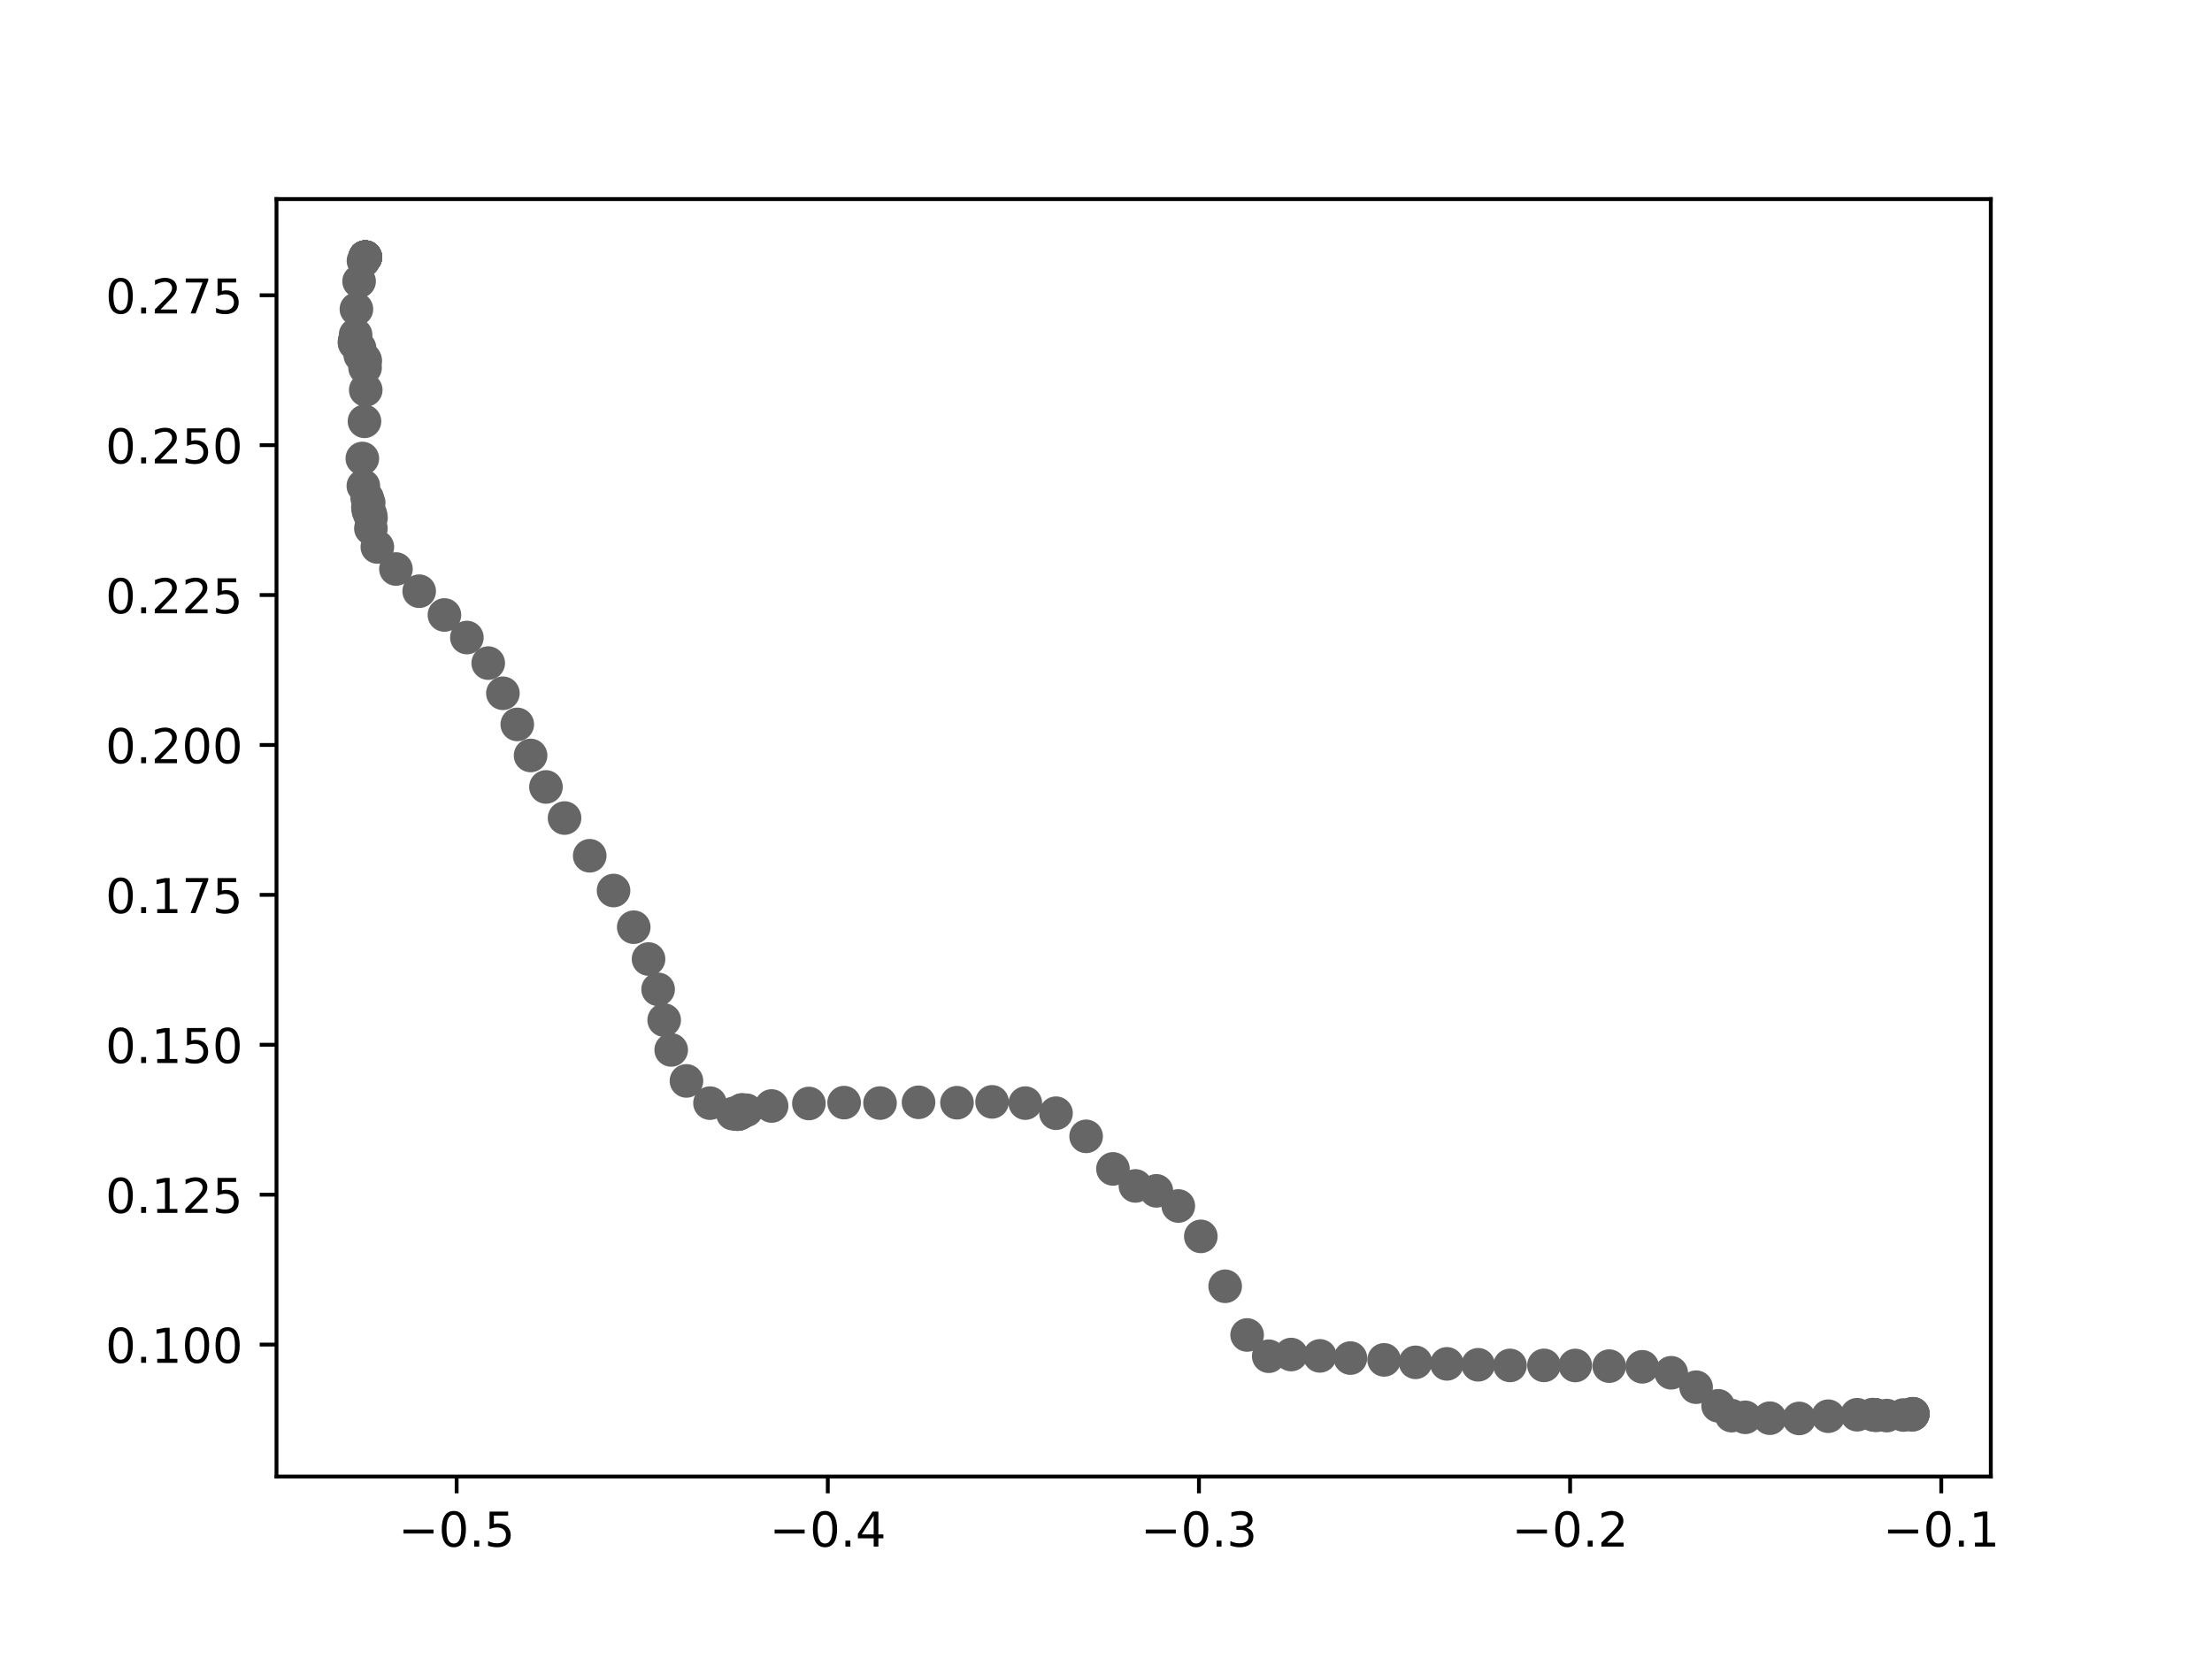 <?xml version="1.0" encoding="utf-8" standalone="no"?>
<!DOCTYPE svg PUBLIC "-//W3C//DTD SVG 1.1//EN"
  "http://www.w3.org/Graphics/SVG/1.1/DTD/svg11.dtd">
<!-- Created with matplotlib (https://matplotlib.org/) -->
<svg height="345.6pt" version="1.1" viewBox="0 0 460.8 345.6" width="460.8pt" xmlns="http://www.w3.org/2000/svg" xmlns:xlink="http://www.w3.org/1999/xlink">
 <defs>
  <style type="text/css">*{stroke-linecap:butt;stroke-linejoin:round;}</style>
 </defs>
 <g id="figure_1">
  <g id="patch_1">
   <path d="M 0 345.6 
L 460.8 345.6 
L 460.8 0 
L 0 0 
z
" style="fill:#ffffff;"/>
  </g>
  <g id="axes_1">
   <g id="patch_2">
    <path d="M 57.6 307.584 
L 414.72 307.584 
L 414.72 41.472 
L 57.6 41.472 
z
" style="fill:#ffffff;"/>
   </g>
   <g id="matplotlib.axis_1">
    <g id="xtick_1">
     <g id="line2d_1">
      <defs>
       <path d="M 0 0 
L 0 3.5 
" id="m978dc65cce" style="stroke:#000000;stroke-width:0.8;"/>
      </defs>
      <g>
       <use style="stroke:#000000;stroke-width:0.8;" x="95.127" xlink:href="#m978dc65cce" y="307.584"/>
      </g>
     </g>
     <g id="text_1">
      <!-- −0.5 -->
      <g transform="translate(82.985 322.182)scale(0.1 -0.1)">
       <defs>
        <path d="M 10.594 35.5 
L 73.188 35.5 
L 73.188 27.203 
L 10.594 27.203 
z
" id="DejaVuSans-8722"/>
        <path d="M 31.781 66.406 
Q 24.172 66.406 20.328 58.906 
Q 16.5 51.422 16.5 36.375 
Q 16.5 21.391 20.328 13.891 
Q 24.172 6.391 31.781 6.391 
Q 39.453 6.391 43.281 13.891 
Q 47.125 21.391 47.125 36.375 
Q 47.125 51.422 43.281 58.906 
Q 39.453 66.406 31.781 66.406 
z
M 31.781 74.219 
Q 44.047 74.219 50.516 64.516 
Q 56.984 54.828 56.984 36.375 
Q 56.984 17.969 50.516 8.266 
Q 44.047 -1.422 31.781 -1.422 
Q 19.531 -1.422 13.062 8.266 
Q 6.594 17.969 6.594 36.375 
Q 6.594 54.828 13.062 64.516 
Q 19.531 74.219 31.781 74.219 
z
" id="DejaVuSans-48"/>
        <path d="M 10.688 12.406 
L 21 12.406 
L 21 0 
L 10.688 0 
z
" id="DejaVuSans-46"/>
        <path d="M 10.797 72.906 
L 49.516 72.906 
L 49.516 64.594 
L 19.828 64.594 
L 19.828 46.734 
Q 21.969 47.469 24.109 47.828 
Q 26.266 48.188 28.422 48.188 
Q 40.625 48.188 47.75 41.5 
Q 54.891 34.812 54.891 23.391 
Q 54.891 11.625 47.562 5.094 
Q 40.234 -1.422 26.906 -1.422 
Q 22.312 -1.422 17.547 -0.641 
Q 12.797 0.141 7.719 1.703 
L 7.719 11.625 
Q 12.109 9.234 16.797 8.062 
Q 21.484 6.891 26.703 6.891 
Q 35.156 6.891 40.078 11.328 
Q 45.016 15.766 45.016 23.391 
Q 45.016 31 40.078 35.438 
Q 35.156 39.891 26.703 39.891 
Q 22.75 39.891 18.812 39.016 
Q 14.891 38.141 10.797 36.281 
z
" id="DejaVuSans-53"/>
       </defs>
       <use xlink:href="#DejaVuSans-8722"/>
       <use x="83.789" xlink:href="#DejaVuSans-48"/>
       <use x="147.412" xlink:href="#DejaVuSans-46"/>
       <use x="179.199" xlink:href="#DejaVuSans-53"/>
      </g>
     </g>
    </g>
    <g id="xtick_2">
     <g id="line2d_2">
      <g>
       <use style="stroke:#000000;stroke-width:0.8;" x="172.446" xlink:href="#m978dc65cce" y="307.584"/>
      </g>
     </g>
     <g id="text_2">
      <!-- −0.4 -->
      <g transform="translate(160.304 322.182)scale(0.1 -0.1)">
       <defs>
        <path d="M 37.797 64.312 
L 12.891 25.391 
L 37.797 25.391 
z
M 35.203 72.906 
L 47.609 72.906 
L 47.609 25.391 
L 58.016 25.391 
L 58.016 17.188 
L 47.609 17.188 
L 47.609 0 
L 37.797 0 
L 37.797 17.188 
L 4.891 17.188 
L 4.891 26.703 
z
" id="DejaVuSans-52"/>
       </defs>
       <use xlink:href="#DejaVuSans-8722"/>
       <use x="83.789" xlink:href="#DejaVuSans-48"/>
       <use x="147.412" xlink:href="#DejaVuSans-46"/>
       <use x="179.199" xlink:href="#DejaVuSans-52"/>
      </g>
     </g>
    </g>
    <g id="xtick_3">
     <g id="line2d_3">
      <g>
       <use style="stroke:#000000;stroke-width:0.8;" x="249.764" xlink:href="#m978dc65cce" y="307.584"/>
      </g>
     </g>
     <g id="text_3">
      <!-- −0.3 -->
      <g transform="translate(237.623 322.182)scale(0.1 -0.1)">
       <defs>
        <path d="M 40.578 39.312 
Q 47.656 37.797 51.625 33 
Q 55.609 28.219 55.609 21.188 
Q 55.609 10.406 48.188 4.484 
Q 40.766 -1.422 27.094 -1.422 
Q 22.516 -1.422 17.656 -0.516 
Q 12.797 0.391 7.625 2.203 
L 7.625 11.719 
Q 11.719 9.328 16.594 8.109 
Q 21.484 6.891 26.812 6.891 
Q 36.078 6.891 40.938 10.547 
Q 45.797 14.203 45.797 21.188 
Q 45.797 27.641 41.281 31.266 
Q 36.766 34.906 28.719 34.906 
L 20.219 34.906 
L 20.219 43.016 
L 29.109 43.016 
Q 36.375 43.016 40.234 45.922 
Q 44.094 48.828 44.094 54.297 
Q 44.094 59.906 40.109 62.906 
Q 36.141 65.922 28.719 65.922 
Q 24.656 65.922 20.016 65.031 
Q 15.375 64.156 9.812 62.312 
L 9.812 71.094 
Q 15.438 72.656 20.344 73.438 
Q 25.25 74.219 29.594 74.219 
Q 40.828 74.219 47.359 69.109 
Q 53.906 64.016 53.906 55.328 
Q 53.906 49.266 50.438 45.094 
Q 46.969 40.922 40.578 39.312 
z
" id="DejaVuSans-51"/>
       </defs>
       <use xlink:href="#DejaVuSans-8722"/>
       <use x="83.789" xlink:href="#DejaVuSans-48"/>
       <use x="147.412" xlink:href="#DejaVuSans-46"/>
       <use x="179.199" xlink:href="#DejaVuSans-51"/>
      </g>
     </g>
    </g>
    <g id="xtick_4">
     <g id="line2d_4">
      <g>
       <use style="stroke:#000000;stroke-width:0.8;" x="327.083" xlink:href="#m978dc65cce" y="307.584"/>
      </g>
     </g>
     <g id="text_4">
      <!-- −0.2 -->
      <g transform="translate(314.942 322.182)scale(0.1 -0.1)">
       <defs>
        <path d="M 19.188 8.297 
L 53.609 8.297 
L 53.609 0 
L 7.328 0 
L 7.328 8.297 
Q 12.938 14.109 22.625 23.891 
Q 32.328 33.688 34.812 36.531 
Q 39.547 41.844 41.422 45.531 
Q 43.312 49.219 43.312 52.781 
Q 43.312 58.594 39.234 62.25 
Q 35.156 65.922 28.609 65.922 
Q 23.969 65.922 18.812 64.312 
Q 13.672 62.703 7.812 59.422 
L 7.812 69.391 
Q 13.766 71.781 18.938 73 
Q 24.125 74.219 28.422 74.219 
Q 39.75 74.219 46.484 68.547 
Q 53.219 62.891 53.219 53.422 
Q 53.219 48.922 51.531 44.891 
Q 49.859 40.875 45.406 35.406 
Q 44.188 33.984 37.641 27.219 
Q 31.109 20.453 19.188 8.297 
z
" id="DejaVuSans-50"/>
       </defs>
       <use xlink:href="#DejaVuSans-8722"/>
       <use x="83.789" xlink:href="#DejaVuSans-48"/>
       <use x="147.412" xlink:href="#DejaVuSans-46"/>
       <use x="179.199" xlink:href="#DejaVuSans-50"/>
      </g>
     </g>
    </g>
    <g id="xtick_5">
     <g id="line2d_5">
      <g>
       <use style="stroke:#000000;stroke-width:0.8;" x="404.402" xlink:href="#m978dc65cce" y="307.584"/>
      </g>
     </g>
     <g id="text_5">
      <!-- −0.1 -->
      <g transform="translate(392.26 322.182)scale(0.1 -0.1)">
       <defs>
        <path d="M 12.406 8.297 
L 28.516 8.297 
L 28.516 63.922 
L 10.984 60.406 
L 10.984 69.391 
L 28.422 72.906 
L 38.281 72.906 
L 38.281 8.297 
L 54.391 8.297 
L 54.391 0 
L 12.406 0 
z
" id="DejaVuSans-49"/>
       </defs>
       <use xlink:href="#DejaVuSans-8722"/>
       <use x="83.789" xlink:href="#DejaVuSans-48"/>
       <use x="147.412" xlink:href="#DejaVuSans-46"/>
       <use x="179.199" xlink:href="#DejaVuSans-49"/>
      </g>
     </g>
    </g>
   </g>
   <g id="matplotlib.axis_2">
    <g id="ytick_1">
     <g id="line2d_6">
      <defs>
       <path d="M 0 0 
L -3.5 0 
" id="mf38bd530f6" style="stroke:#000000;stroke-width:0.8;"/>
      </defs>
      <g>
       <use style="stroke:#000000;stroke-width:0.8;" x="57.6" xlink:href="#mf38bd530f6" y="280.098"/>
      </g>
     </g>
     <g id="text_6">
      <!-- 0.100 -->
      <g transform="translate(21.972 283.897)scale(0.1 -0.1)">
       <use xlink:href="#DejaVuSans-48"/>
       <use x="63.623" xlink:href="#DejaVuSans-46"/>
       <use x="95.41" xlink:href="#DejaVuSans-49"/>
       <use x="159.033" xlink:href="#DejaVuSans-48"/>
       <use x="222.656" xlink:href="#DejaVuSans-48"/>
      </g>
     </g>
    </g>
    <g id="ytick_2">
     <g id="line2d_7">
      <g>
       <use style="stroke:#000000;stroke-width:0.8;" x="57.6" xlink:href="#mf38bd530f6" y="248.87"/>
      </g>
     </g>
     <g id="text_7">
      <!-- 0.125 -->
      <g transform="translate(21.972 252.67)scale(0.1 -0.1)">
       <use xlink:href="#DejaVuSans-48"/>
       <use x="63.623" xlink:href="#DejaVuSans-46"/>
       <use x="95.41" xlink:href="#DejaVuSans-49"/>
       <use x="159.033" xlink:href="#DejaVuSans-50"/>
       <use x="222.656" xlink:href="#DejaVuSans-53"/>
      </g>
     </g>
    </g>
    <g id="ytick_3">
     <g id="line2d_8">
      <g>
       <use style="stroke:#000000;stroke-width:0.8;" x="57.6" xlink:href="#mf38bd530f6" y="217.643"/>
      </g>
     </g>
     <g id="text_8">
      <!-- 0.150 -->
      <g transform="translate(21.972 221.442)scale(0.1 -0.1)">
       <use xlink:href="#DejaVuSans-48"/>
       <use x="63.623" xlink:href="#DejaVuSans-46"/>
       <use x="95.41" xlink:href="#DejaVuSans-49"/>
       <use x="159.033" xlink:href="#DejaVuSans-53"/>
       <use x="222.656" xlink:href="#DejaVuSans-48"/>
      </g>
     </g>
    </g>
    <g id="ytick_4">
     <g id="line2d_9">
      <g>
       <use style="stroke:#000000;stroke-width:0.8;" x="57.6" xlink:href="#mf38bd530f6" y="186.415"/>
      </g>
     </g>
     <g id="text_9">
      <!-- 0.175 -->
      <g transform="translate(21.972 190.214)scale(0.1 -0.1)">
       <defs>
        <path d="M 8.203 72.906 
L 55.078 72.906 
L 55.078 68.703 
L 28.609 0 
L 18.312 0 
L 43.219 64.594 
L 8.203 64.594 
z
" id="DejaVuSans-55"/>
       </defs>
       <use xlink:href="#DejaVuSans-48"/>
       <use x="63.623" xlink:href="#DejaVuSans-46"/>
       <use x="95.41" xlink:href="#DejaVuSans-49"/>
       <use x="159.033" xlink:href="#DejaVuSans-55"/>
       <use x="222.656" xlink:href="#DejaVuSans-53"/>
      </g>
     </g>
    </g>
    <g id="ytick_5">
     <g id="line2d_10">
      <g>
       <use style="stroke:#000000;stroke-width:0.8;" x="57.6" xlink:href="#mf38bd530f6" y="155.187"/>
      </g>
     </g>
     <g id="text_10">
      <!-- 0.200 -->
      <g transform="translate(21.972 158.986)scale(0.1 -0.1)">
       <use xlink:href="#DejaVuSans-48"/>
       <use x="63.623" xlink:href="#DejaVuSans-46"/>
       <use x="95.41" xlink:href="#DejaVuSans-50"/>
       <use x="159.033" xlink:href="#DejaVuSans-48"/>
       <use x="222.656" xlink:href="#DejaVuSans-48"/>
      </g>
     </g>
    </g>
    <g id="ytick_6">
     <g id="line2d_11">
      <g>
       <use style="stroke:#000000;stroke-width:0.8;" x="57.6" xlink:href="#mf38bd530f6" y="123.959"/>
      </g>
     </g>
     <g id="text_11">
      <!-- 0.225 -->
      <g transform="translate(21.972 127.759)scale(0.1 -0.1)">
       <use xlink:href="#DejaVuSans-48"/>
       <use x="63.623" xlink:href="#DejaVuSans-46"/>
       <use x="95.41" xlink:href="#DejaVuSans-50"/>
       <use x="159.033" xlink:href="#DejaVuSans-50"/>
       <use x="222.656" xlink:href="#DejaVuSans-53"/>
      </g>
     </g>
    </g>
    <g id="ytick_7">
     <g id="line2d_12">
      <g>
       <use style="stroke:#000000;stroke-width:0.8;" x="57.6" xlink:href="#mf38bd530f6" y="92.732"/>
      </g>
     </g>
     <g id="text_12">
      <!-- 0.250 -->
      <g transform="translate(21.972 96.531)scale(0.1 -0.1)">
       <use xlink:href="#DejaVuSans-48"/>
       <use x="63.623" xlink:href="#DejaVuSans-46"/>
       <use x="95.41" xlink:href="#DejaVuSans-50"/>
       <use x="159.033" xlink:href="#DejaVuSans-53"/>
       <use x="222.656" xlink:href="#DejaVuSans-48"/>
      </g>
     </g>
    </g>
    <g id="ytick_8">
     <g id="line2d_13">
      <g>
       <use style="stroke:#000000;stroke-width:0.8;" x="57.6" xlink:href="#mf38bd530f6" y="61.504"/>
      </g>
     </g>
     <g id="text_13">
      <!-- 0.275 -->
      <g transform="translate(21.972 65.303)scale(0.1 -0.1)">
       <use xlink:href="#DejaVuSans-48"/>
       <use x="63.623" xlink:href="#DejaVuSans-46"/>
       <use x="95.41" xlink:href="#DejaVuSans-50"/>
       <use x="159.033" xlink:href="#DejaVuSans-55"/>
       <use x="222.656" xlink:href="#DejaVuSans-53"/>
      </g>
     </g>
    </g>
   </g>
   <g id="line2d_14">
    <defs>
     <path d="M 0 3 
C 0.796 3 1.559 2.684 2.121 2.121 
C 2.684 1.559 3 0.796 3 0 
C 3 -0.796 2.684 -1.559 2.121 -2.121 
C 1.559 -2.684 0.796 -3 0 -3 
C -0.796 -3 -1.559 -2.684 -2.121 -2.121 
C -2.684 -1.559 -3 -0.796 -3 0 
C -3 0.796 -2.684 1.559 -2.121 2.121 
C -1.559 2.684 -0.796 3 0 3 
z
" id="m3d71c114fa" style="stroke:#666666;"/>
    </defs>
    <g clip-path="url(#p98e92a2435)">
     <use style="fill:#666666;stroke:#666666;" x="76.085" xlink:href="#m3d71c114fa" y="53.569"/>
    </g>
   </g>
   <g id="line2d_15">
    <g clip-path="url(#p98e92a2435)">
     <use style="fill:#666666;stroke:#666666;" x="76.086" xlink:href="#m3d71c114fa" y="53.568"/>
    </g>
   </g>
   <g id="line2d_16">
    <g clip-path="url(#p98e92a2435)">
     <use style="fill:#666666;stroke:#666666;" x="76.086" xlink:href="#m3d71c114fa" y="53.569"/>
    </g>
   </g>
   <g id="line2d_17">
    <g clip-path="url(#p98e92a2435)">
     <use style="fill:#666666;stroke:#666666;" x="76.087" xlink:href="#m3d71c114fa" y="53.569"/>
    </g>
   </g>
   <g id="line2d_18">
    <g clip-path="url(#p98e92a2435)">
     <use style="fill:#666666;stroke:#666666;" x="76.085" xlink:href="#m3d71c114fa" y="53.568"/>
    </g>
   </g>
   <g id="line2d_19">
    <g clip-path="url(#p98e92a2435)">
     <use style="fill:#666666;stroke:#666666;" x="76.084" xlink:href="#m3d71c114fa" y="53.57"/>
    </g>
   </g>
   <g id="line2d_20">
    <g clip-path="url(#p98e92a2435)">
     <use style="fill:#666666;stroke:#666666;" x="76.084" xlink:href="#m3d71c114fa" y="53.569"/>
    </g>
   </g>
   <g id="line2d_21">
    <g clip-path="url(#p98e92a2435)">
     <use style="fill:#666666;stroke:#666666;" x="76.085" xlink:href="#m3d71c114fa" y="53.57"/>
    </g>
   </g>
   <g id="line2d_22">
    <g clip-path="url(#p98e92a2435)">
     <use style="fill:#666666;stroke:#666666;" x="76.084" xlink:href="#m3d71c114fa" y="53.57"/>
    </g>
   </g>
   <g id="line2d_23">
    <g clip-path="url(#p98e92a2435)">
     <use style="fill:#666666;stroke:#666666;" x="76.086" xlink:href="#m3d71c114fa" y="53.57"/>
    </g>
   </g>
   <g id="line2d_24">
    <g clip-path="url(#p98e92a2435)">
     <use style="fill:#666666;stroke:#666666;" x="76.085" xlink:href="#m3d71c114fa" y="53.571"/>
    </g>
   </g>
   <g id="line2d_25">
    <g clip-path="url(#p98e92a2435)">
     <use style="fill:#666666;stroke:#666666;" x="76.085" xlink:href="#m3d71c114fa" y="53.571"/>
    </g>
   </g>
   <g id="line2d_26">
    <g clip-path="url(#p98e92a2435)">
     <use style="fill:#666666;stroke:#666666;" x="76.083" xlink:href="#m3d71c114fa" y="53.57"/>
    </g>
   </g>
   <g id="line2d_27">
    <g clip-path="url(#p98e92a2435)">
     <use style="fill:#666666;stroke:#666666;" x="76.083" xlink:href="#m3d71c114fa" y="53.571"/>
    </g>
   </g>
   <g id="line2d_28">
    <g clip-path="url(#p98e92a2435)">
     <use style="fill:#666666;stroke:#666666;" x="76.085" xlink:href="#m3d71c114fa" y="53.571"/>
    </g>
   </g>
   <g id="line2d_29">
    <g clip-path="url(#p98e92a2435)">
     <use style="fill:#666666;stroke:#666666;" x="76.084" xlink:href="#m3d71c114fa" y="53.571"/>
    </g>
   </g>
   <g id="line2d_30">
    <g clip-path="url(#p98e92a2435)">
     <use style="fill:#666666;stroke:#666666;" x="76.083" xlink:href="#m3d71c114fa" y="53.572"/>
    </g>
   </g>
   <g id="line2d_31">
    <g clip-path="url(#p98e92a2435)">
     <use style="fill:#666666;stroke:#666666;" x="76.085" xlink:href="#m3d71c114fa" y="53.571"/>
    </g>
   </g>
   <g id="line2d_32">
    <g clip-path="url(#p98e92a2435)">
     <use style="fill:#666666;stroke:#666666;" x="76.086" xlink:href="#m3d71c114fa" y="53.572"/>
    </g>
   </g>
   <g id="line2d_33">
    <g clip-path="url(#p98e92a2435)">
     <use style="fill:#666666;stroke:#666666;" x="76.083" xlink:href="#m3d71c114fa" y="53.572"/>
    </g>
   </g>
   <g id="line2d_34">
    <g clip-path="url(#p98e92a2435)">
     <use style="fill:#666666;stroke:#666666;" x="75.717" xlink:href="#m3d71c114fa" y="54.32"/>
    </g>
   </g>
   <g id="line2d_35">
    <g clip-path="url(#p98e92a2435)">
     <use style="fill:#666666;stroke:#666666;" x="74.806" xlink:href="#m3d71c114fa" y="58.605"/>
    </g>
   </g>
   <g id="line2d_36">
    <g clip-path="url(#p98e92a2435)">
     <use style="fill:#666666;stroke:#666666;" x="74.249" xlink:href="#m3d71c114fa" y="64.404"/>
    </g>
   </g>
   <g id="line2d_37">
    <g clip-path="url(#p98e92a2435)">
     <use style="fill:#666666;stroke:#666666;" x="74.08" xlink:href="#m3d71c114fa" y="69.75"/>
    </g>
   </g>
   <g id="line2d_38">
    <g clip-path="url(#p98e92a2435)">
     <use style="fill:#666666;stroke:#666666;" x="73.961" xlink:href="#m3d71c114fa" y="70.732"/>
    </g>
   </g>
   <g id="line2d_39">
    <g clip-path="url(#p98e92a2435)">
     <use style="fill:#666666;stroke:#666666;" x="74.049" xlink:href="#m3d71c114fa" y="70.843"/>
    </g>
   </g>
   <g id="line2d_40">
    <g clip-path="url(#p98e92a2435)">
     <use style="fill:#666666;stroke:#666666;" x="74.039" xlink:href="#m3d71c114fa" y="70.873"/>
    </g>
   </g>
   <g id="line2d_41">
    <g clip-path="url(#p98e92a2435)">
     <use style="fill:#666666;stroke:#666666;" x="74.025" xlink:href="#m3d71c114fa" y="70.903"/>
    </g>
   </g>
   <g id="line2d_42">
    <g clip-path="url(#p98e92a2435)">
     <use style="fill:#666666;stroke:#666666;" x="73.908" xlink:href="#m3d71c114fa" y="71.065"/>
    </g>
   </g>
   <g id="line2d_43">
    <g clip-path="url(#p98e92a2435)">
     <use style="fill:#666666;stroke:#666666;" x="73.833" xlink:href="#m3d71c114fa" y="71.283"/>
    </g>
   </g>
   <g id="line2d_44">
    <g clip-path="url(#p98e92a2435)">
     <use style="fill:#666666;stroke:#666666;" x="73.896" xlink:href="#m3d71c114fa" y="71.363"/>
    </g>
   </g>
   <g id="line2d_45">
    <g clip-path="url(#p98e92a2435)">
     <use style="fill:#666666;stroke:#666666;" x="73.92" xlink:href="#m3d71c114fa" y="71.561"/>
    </g>
   </g>
   <g id="line2d_46">
    <g clip-path="url(#p98e92a2435)">
     <use style="fill:#666666;stroke:#666666;" x="74.074" xlink:href="#m3d71c114fa" y="71.636"/>
    </g>
   </g>
   <g id="line2d_47">
    <g clip-path="url(#p98e92a2435)">
     <use style="fill:#666666;stroke:#666666;" x="74.297" xlink:href="#m3d71c114fa" y="71.662"/>
    </g>
   </g>
   <g id="line2d_48">
    <g clip-path="url(#p98e92a2435)">
     <use style="fill:#666666;stroke:#666666;" x="74.404" xlink:href="#m3d71c114fa" y="71.808"/>
    </g>
   </g>
   <g id="line2d_49">
    <g clip-path="url(#p98e92a2435)">
     <use style="fill:#666666;stroke:#666666;" x="74.438" xlink:href="#m3d71c114fa" y="71.996"/>
    </g>
   </g>
   <g id="line2d_50">
    <g clip-path="url(#p98e92a2435)">
     <use style="fill:#666666;stroke:#666666;" x="74.581" xlink:href="#m3d71c114fa" y="72.202"/>
    </g>
   </g>
   <g id="line2d_51">
    <g clip-path="url(#p98e92a2435)">
     <use style="fill:#666666;stroke:#666666;" x="74.896" xlink:href="#m3d71c114fa" y="72.5"/>
    </g>
   </g>
   <g id="line2d_52">
    <g clip-path="url(#p98e92a2435)">
     <use style="fill:#666666;stroke:#666666;" x="75.046" xlink:href="#m3d71c114fa" y="74.001"/>
    </g>
   </g>
   <g id="line2d_53">
    <g clip-path="url(#p98e92a2435)">
     <use style="fill:#666666;stroke:#666666;" x="75.534" xlink:href="#m3d71c114fa" y="74.541"/>
    </g>
   </g>
   <g id="line2d_54">
    <g clip-path="url(#p98e92a2435)">
     <use style="fill:#666666;stroke:#666666;" x="75.937" xlink:href="#m3d71c114fa" y="74.797"/>
    </g>
   </g>
   <g id="line2d_55">
    <g clip-path="url(#p98e92a2435)">
     <use style="fill:#666666;stroke:#666666;" x="76.093" xlink:href="#m3d71c114fa" y="75.152"/>
    </g>
   </g>
   <g id="line2d_56">
    <g clip-path="url(#p98e92a2435)">
     <use style="fill:#666666;stroke:#666666;" x="76.049" xlink:href="#m3d71c114fa" y="76.606"/>
    </g>
   </g>
   <g id="line2d_57">
    <g clip-path="url(#p98e92a2435)">
     <use style="fill:#666666;stroke:#666666;" x="76.189" xlink:href="#m3d71c114fa" y="81.237"/>
    </g>
   </g>
   <g id="line2d_58">
    <g clip-path="url(#p98e92a2435)">
     <use style="fill:#666666;stroke:#666666;" x="75.928" xlink:href="#m3d71c114fa" y="87.768"/>
    </g>
   </g>
   <g id="line2d_59">
    <g clip-path="url(#p98e92a2435)">
     <use style="fill:#666666;stroke:#666666;" x="75.48" xlink:href="#m3d71c114fa" y="95.512"/>
    </g>
   </g>
   <g id="line2d_60">
    <g clip-path="url(#p98e92a2435)">
     <use style="fill:#666666;stroke:#666666;" x="75.694" xlink:href="#m3d71c114fa" y="101.227"/>
    </g>
   </g>
   <g id="line2d_61">
    <g clip-path="url(#p98e92a2435)">
     <use style="fill:#666666;stroke:#666666;" x="76.49" xlink:href="#m3d71c114fa" y="103.747"/>
    </g>
   </g>
   <g id="line2d_62">
    <g clip-path="url(#p98e92a2435)">
     <use style="fill:#666666;stroke:#666666;" x="76.809" xlink:href="#m3d71c114fa" y="104.716"/>
    </g>
   </g>
   <g id="line2d_63">
    <g clip-path="url(#p98e92a2435)">
     <use style="fill:#666666;stroke:#666666;" x="76.639" xlink:href="#m3d71c114fa" y="105.626"/>
    </g>
   </g>
   <g id="line2d_64">
    <g clip-path="url(#p98e92a2435)">
     <use style="fill:#666666;stroke:#666666;" x="76.703" xlink:href="#m3d71c114fa" y="106.205"/>
    </g>
   </g>
   <g id="line2d_65">
    <g clip-path="url(#p98e92a2435)">
     <use style="fill:#666666;stroke:#666666;" x="76.874" xlink:href="#m3d71c114fa" y="106.757"/>
    </g>
   </g>
   <g id="line2d_66">
    <g clip-path="url(#p98e92a2435)">
     <use style="fill:#666666;stroke:#666666;" x="77.152" xlink:href="#m3d71c114fa" y="107.106"/>
    </g>
   </g>
   <g id="line2d_67">
    <g clip-path="url(#p98e92a2435)">
     <use style="fill:#666666;stroke:#666666;" x="77.284" xlink:href="#m3d71c114fa" y="107.878"/>
    </g>
   </g>
   <g id="line2d_68">
    <g clip-path="url(#p98e92a2435)">
     <use style="fill:#666666;stroke:#666666;" x="77.265" xlink:href="#m3d71c114fa" y="110.088"/>
    </g>
   </g>
   <g id="line2d_69">
    <g clip-path="url(#p98e92a2435)">
     <use style="fill:#666666;stroke:#666666;" x="78.609" xlink:href="#m3d71c114fa" y="113.945"/>
    </g>
   </g>
   <g id="line2d_70">
    <g clip-path="url(#p98e92a2435)">
     <use style="fill:#666666;stroke:#666666;" x="82.481" xlink:href="#m3d71c114fa" y="118.534"/>
    </g>
   </g>
   <g id="line2d_71">
    <g clip-path="url(#p98e92a2435)">
     <use style="fill:#666666;stroke:#666666;" x="87.324" xlink:href="#m3d71c114fa" y="123.157"/>
    </g>
   </g>
   <g id="line2d_72">
    <g clip-path="url(#p98e92a2435)">
     <use style="fill:#666666;stroke:#666666;" x="92.583" xlink:href="#m3d71c114fa" y="128.111"/>
    </g>
   </g>
   <g id="line2d_73">
    <g clip-path="url(#p98e92a2435)">
     <use style="fill:#666666;stroke:#666666;" x="97.259" xlink:href="#m3d71c114fa" y="132.812"/>
    </g>
   </g>
   <g id="line2d_74">
    <g clip-path="url(#p98e92a2435)">
     <use style="fill:#666666;stroke:#666666;" x="101.707" xlink:href="#m3d71c114fa" y="138.137"/>
    </g>
   </g>
   <g id="line2d_75">
    <g clip-path="url(#p98e92a2435)">
     <use style="fill:#666666;stroke:#666666;" x="104.763" xlink:href="#m3d71c114fa" y="144.421"/>
    </g>
   </g>
   <g id="line2d_76">
    <g clip-path="url(#p98e92a2435)">
     <use style="fill:#666666;stroke:#666666;" x="107.758" xlink:href="#m3d71c114fa" y="150.908"/>
    </g>
   </g>
   <g id="line2d_77">
    <g clip-path="url(#p98e92a2435)">
     <use style="fill:#666666;stroke:#666666;" x="110.529" xlink:href="#m3d71c114fa" y="157.377"/>
    </g>
   </g>
   <g id="line2d_78">
    <g clip-path="url(#p98e92a2435)">
     <use style="fill:#666666;stroke:#666666;" x="113.732" xlink:href="#m3d71c114fa" y="163.935"/>
    </g>
   </g>
   <g id="line2d_79">
    <g clip-path="url(#p98e92a2435)">
     <use style="fill:#666666;stroke:#666666;" x="117.608" xlink:href="#m3d71c114fa" y="170.414"/>
    </g>
   </g>
   <g id="line2d_80">
    <g clip-path="url(#p98e92a2435)">
     <use style="fill:#666666;stroke:#666666;" x="122.848" xlink:href="#m3d71c114fa" y="178.272"/>
    </g>
   </g>
   <g id="line2d_81">
    <g clip-path="url(#p98e92a2435)">
     <use style="fill:#666666;stroke:#666666;" x="127.814" xlink:href="#m3d71c114fa" y="185.515"/>
    </g>
   </g>
   <g id="line2d_82">
    <g clip-path="url(#p98e92a2435)">
     <use style="fill:#666666;stroke:#666666;" x="132.018" xlink:href="#m3d71c114fa" y="193.154"/>
    </g>
   </g>
   <g id="line2d_83">
    <g clip-path="url(#p98e92a2435)">
     <use style="fill:#666666;stroke:#666666;" x="135.103" xlink:href="#m3d71c114fa" y="199.784"/>
    </g>
   </g>
   <g id="line2d_84">
    <g clip-path="url(#p98e92a2435)">
     <use style="fill:#666666;stroke:#666666;" x="137.097" xlink:href="#m3d71c114fa" y="206.099"/>
    </g>
   </g>
   <g id="line2d_85">
    <g clip-path="url(#p98e92a2435)">
     <use style="fill:#666666;stroke:#666666;" x="138.362" xlink:href="#m3d71c114fa" y="212.502"/>
    </g>
   </g>
   <g id="line2d_86">
    <g clip-path="url(#p98e92a2435)">
     <use style="fill:#666666;stroke:#666666;" x="139.823" xlink:href="#m3d71c114fa" y="218.72"/>
    </g>
   </g>
   <g id="line2d_87">
    <g clip-path="url(#p98e92a2435)">
     <use style="fill:#666666;stroke:#666666;" x="143.002" xlink:href="#m3d71c114fa" y="225.176"/>
    </g>
   </g>
   <g id="line2d_88">
    <g clip-path="url(#p98e92a2435)">
     <use style="fill:#666666;stroke:#666666;" x="147.904" xlink:href="#m3d71c114fa" y="229.803"/>
    </g>
   </g>
   <g id="line2d_89">
    <g clip-path="url(#p98e92a2435)">
     <use style="fill:#666666;stroke:#666666;" x="152.663" xlink:href="#m3d71c114fa" y="232"/>
    </g>
   </g>
   <g id="line2d_90">
    <g clip-path="url(#p98e92a2435)">
     <use style="fill:#666666;stroke:#666666;" x="153.32" xlink:href="#m3d71c114fa" y="231.818"/>
    </g>
   </g>
   <g id="line2d_91">
    <g clip-path="url(#p98e92a2435)">
     <use style="fill:#666666;stroke:#666666;" x="153.524" xlink:href="#m3d71c114fa" y="232"/>
    </g>
   </g>
   <g id="line2d_92">
    <g clip-path="url(#p98e92a2435)">
     <use style="fill:#666666;stroke:#666666;" x="153.603" xlink:href="#m3d71c114fa" y="232.07"/>
    </g>
   </g>
   <g id="line2d_93">
    <g clip-path="url(#p98e92a2435)">
     <use style="fill:#666666;stroke:#666666;" x="153.609" xlink:href="#m3d71c114fa" y="232.082"/>
    </g>
   </g>
   <g id="line2d_94">
    <g clip-path="url(#p98e92a2435)">
     <use style="fill:#666666;stroke:#666666;" x="153.615" xlink:href="#m3d71c114fa" y="232.081"/>
    </g>
   </g>
   <g id="line2d_95">
    <g clip-path="url(#p98e92a2435)">
     <use style="fill:#666666;stroke:#666666;" x="153.619" xlink:href="#m3d71c114fa" y="232.074"/>
    </g>
   </g>
   <g id="line2d_96">
    <g clip-path="url(#p98e92a2435)">
     <use style="fill:#666666;stroke:#666666;" x="153.624" xlink:href="#m3d71c114fa" y="232.071"/>
    </g>
   </g>
   <g id="line2d_97">
    <g clip-path="url(#p98e92a2435)">
     <use style="fill:#666666;stroke:#666666;" x="153.625" xlink:href="#m3d71c114fa" y="232.08"/>
    </g>
   </g>
   <g id="line2d_98">
    <g clip-path="url(#p98e92a2435)">
     <use style="fill:#666666;stroke:#666666;" x="153.841" xlink:href="#m3d71c114fa" y="232.081"/>
    </g>
   </g>
   <g id="line2d_99">
    <g clip-path="url(#p98e92a2435)">
     <use style="fill:#666666;stroke:#666666;" x="154.318" xlink:href="#m3d71c114fa" y="231.853"/>
    </g>
   </g>
   <g id="line2d_100">
    <g clip-path="url(#p98e92a2435)">
     <use style="fill:#666666;stroke:#666666;" x="154.562" xlink:href="#m3d71c114fa" y="231.478"/>
    </g>
   </g>
   <g id="line2d_101">
    <g clip-path="url(#p98e92a2435)">
     <use style="fill:#666666;stroke:#666666;" x="154.643" xlink:href="#m3d71c114fa" y="231.336"/>
    </g>
   </g>
   <g id="line2d_102">
    <g clip-path="url(#p98e92a2435)">
     <use style="fill:#666666;stroke:#666666;" x="154.607" xlink:href="#m3d71c114fa" y="231.286"/>
    </g>
   </g>
   <g id="line2d_103">
    <g clip-path="url(#p98e92a2435)">
     <use style="fill:#666666;stroke:#666666;" x="154.566" xlink:href="#m3d71c114fa" y="231.23"/>
    </g>
   </g>
   <g id="line2d_104">
    <g clip-path="url(#p98e92a2435)">
     <use style="fill:#666666;stroke:#666666;" x="154.575" xlink:href="#m3d71c114fa" y="231.262"/>
    </g>
   </g>
   <g id="line2d_105">
    <g clip-path="url(#p98e92a2435)">
     <use style="fill:#666666;stroke:#666666;" x="155.491" xlink:href="#m3d71c114fa" y="231.277"/>
    </g>
   </g>
   <g id="line2d_106">
    <g clip-path="url(#p98e92a2435)">
     <use style="fill:#666666;stroke:#666666;" x="160.738" xlink:href="#m3d71c114fa" y="230.402"/>
    </g>
   </g>
   <g id="line2d_107">
    <g clip-path="url(#p98e92a2435)">
     <use style="fill:#666666;stroke:#666666;" x="168.507" xlink:href="#m3d71c114fa" y="229.876"/>
    </g>
   </g>
   <g id="line2d_108">
    <g clip-path="url(#p98e92a2435)">
     <use style="fill:#666666;stroke:#666666;" x="175.847" xlink:href="#m3d71c114fa" y="229.696"/>
    </g>
   </g>
   <g id="line2d_109">
    <g clip-path="url(#p98e92a2435)">
     <use style="fill:#666666;stroke:#666666;" x="183.327" xlink:href="#m3d71c114fa" y="229.791"/>
    </g>
   </g>
   <g id="line2d_110">
    <g clip-path="url(#p98e92a2435)">
     <use style="fill:#666666;stroke:#666666;" x="191.348" xlink:href="#m3d71c114fa" y="229.63"/>
    </g>
   </g>
   <g id="line2d_111">
    <g clip-path="url(#p98e92a2435)">
     <use style="fill:#666666;stroke:#666666;" x="199.355" xlink:href="#m3d71c114fa" y="229.716"/>
    </g>
   </g>
   <g id="line2d_112">
    <g clip-path="url(#p98e92a2435)">
     <use style="fill:#666666;stroke:#666666;" x="206.671" xlink:href="#m3d71c114fa" y="229.54"/>
    </g>
   </g>
   <g id="line2d_113">
    <g clip-path="url(#p98e92a2435)">
     <use style="fill:#666666;stroke:#666666;" x="213.592" xlink:href="#m3d71c114fa" y="229.8"/>
    </g>
   </g>
   <g id="line2d_114">
    <g clip-path="url(#p98e92a2435)">
     <use style="fill:#666666;stroke:#666666;" x="219.986" xlink:href="#m3d71c114fa" y="231.903"/>
    </g>
   </g>
   <g id="line2d_115">
    <g clip-path="url(#p98e92a2435)">
     <use style="fill:#666666;stroke:#666666;" x="226.258" xlink:href="#m3d71c114fa" y="236.721"/>
    </g>
   </g>
   <g id="line2d_116">
    <g clip-path="url(#p98e92a2435)">
     <use style="fill:#666666;stroke:#666666;" x="231.85" xlink:href="#m3d71c114fa" y="243.502"/>
    </g>
   </g>
   <g id="line2d_117">
    <g clip-path="url(#p98e92a2435)">
     <use style="fill:#666666;stroke:#666666;" x="236.532" xlink:href="#m3d71c114fa" y="247.051"/>
    </g>
   </g>
   <g id="line2d_118">
    <g clip-path="url(#p98e92a2435)">
     <use style="fill:#666666;stroke:#666666;" x="240.894" xlink:href="#m3d71c114fa" y="248.076"/>
    </g>
   </g>
   <g id="line2d_119">
    <g clip-path="url(#p98e92a2435)">
     <use style="fill:#666666;stroke:#666666;" x="245.463" xlink:href="#m3d71c114fa" y="251.231"/>
    </g>
   </g>
   <g id="line2d_120">
    <g clip-path="url(#p98e92a2435)">
     <use style="fill:#666666;stroke:#666666;" x="250.152" xlink:href="#m3d71c114fa" y="257.559"/>
    </g>
   </g>
   <g id="line2d_121">
    <g clip-path="url(#p98e92a2435)">
     <use style="fill:#666666;stroke:#666666;" x="255.225" xlink:href="#m3d71c114fa" y="267.956"/>
    </g>
   </g>
   <g id="line2d_122">
    <g clip-path="url(#p98e92a2435)">
     <use style="fill:#666666;stroke:#666666;" x="259.8" xlink:href="#m3d71c114fa" y="278.098"/>
    </g>
   </g>
   <g id="line2d_123">
    <g clip-path="url(#p98e92a2435)">
     <use style="fill:#666666;stroke:#666666;" x="264.3" xlink:href="#m3d71c114fa" y="282.527"/>
    </g>
   </g>
   <g id="line2d_124">
    <g clip-path="url(#p98e92a2435)">
     <use style="fill:#666666;stroke:#666666;" x="268.96" xlink:href="#m3d71c114fa" y="282.177"/>
    </g>
   </g>
   <g id="line2d_125">
    <g clip-path="url(#p98e92a2435)">
     <use style="fill:#666666;stroke:#666666;" x="274.957" xlink:href="#m3d71c114fa" y="282.454"/>
    </g>
   </g>
   <g id="line2d_126">
    <g clip-path="url(#p98e92a2435)">
     <use style="fill:#666666;stroke:#666666;" x="281.315" xlink:href="#m3d71c114fa" y="282.911"/>
    </g>
   </g>
   <g id="line2d_127">
    <g clip-path="url(#p98e92a2435)">
     <use style="fill:#666666;stroke:#666666;" x="288.336" xlink:href="#m3d71c114fa" y="283.289"/>
    </g>
   </g>
   <g id="line2d_128">
    <g clip-path="url(#p98e92a2435)">
     <use style="fill:#666666;stroke:#666666;" x="294.88" xlink:href="#m3d71c114fa" y="283.8"/>
    </g>
   </g>
   <g id="line2d_129">
    <g clip-path="url(#p98e92a2435)">
     <use style="fill:#666666;stroke:#666666;" x="301.417" xlink:href="#m3d71c114fa" y="284.117"/>
    </g>
   </g>
   <g id="line2d_130">
    <g clip-path="url(#p98e92a2435)">
     <use style="fill:#666666;stroke:#666666;" x="307.924" xlink:href="#m3d71c114fa" y="284.308"/>
    </g>
   </g>
   <g id="line2d_131">
    <g clip-path="url(#p98e92a2435)">
     <use style="fill:#666666;stroke:#666666;" x="314.563" xlink:href="#m3d71c114fa" y="284.444"/>
    </g>
   </g>
   <g id="line2d_132">
    <g clip-path="url(#p98e92a2435)">
     <use style="fill:#666666;stroke:#666666;" x="321.641" xlink:href="#m3d71c114fa" y="284.434"/>
    </g>
   </g>
   <g id="line2d_133">
    <g clip-path="url(#p98e92a2435)">
     <use style="fill:#666666;stroke:#666666;" x="328.158" xlink:href="#m3d71c114fa" y="284.457"/>
    </g>
   </g>
   <g id="line2d_134">
    <g clip-path="url(#p98e92a2435)">
     <use style="fill:#666666;stroke:#666666;" x="335.232" xlink:href="#m3d71c114fa" y="284.591"/>
    </g>
   </g>
   <g id="line2d_135">
    <g clip-path="url(#p98e92a2435)">
     <use style="fill:#666666;stroke:#666666;" x="342.113" xlink:href="#m3d71c114fa" y="284.73"/>
    </g>
   </g>
   <g id="line2d_136">
    <g clip-path="url(#p98e92a2435)">
     <use style="fill:#666666;stroke:#666666;" x="348.141" xlink:href="#m3d71c114fa" y="285.973"/>
    </g>
   </g>
   <g id="line2d_137">
    <g clip-path="url(#p98e92a2435)">
     <use style="fill:#666666;stroke:#666666;" x="353.329" xlink:href="#m3d71c114fa" y="288.976"/>
    </g>
   </g>
   <g id="line2d_138">
    <g clip-path="url(#p98e92a2435)">
     <use style="fill:#666666;stroke:#666666;" x="357.915" xlink:href="#m3d71c114fa" y="292.853"/>
    </g>
   </g>
   <g id="line2d_139">
    <g clip-path="url(#p98e92a2435)">
     <use style="fill:#666666;stroke:#666666;" x="360.718" xlink:href="#m3d71c114fa" y="294.905"/>
    </g>
   </g>
   <g id="line2d_140">
    <g clip-path="url(#p98e92a2435)">
     <use style="fill:#666666;stroke:#666666;" x="363.56" xlink:href="#m3d71c114fa" y="295.254"/>
    </g>
   </g>
   <g id="line2d_141">
    <g clip-path="url(#p98e92a2435)">
     <use style="fill:#666666;stroke:#666666;" x="368.678" xlink:href="#m3d71c114fa" y="295.436"/>
    </g>
   </g>
   <g id="line2d_142">
    <g clip-path="url(#p98e92a2435)">
     <use style="fill:#666666;stroke:#666666;" x="374.804" xlink:href="#m3d71c114fa" y="295.488"/>
    </g>
   </g>
   <g id="line2d_143">
    <g clip-path="url(#p98e92a2435)">
     <use style="fill:#666666;stroke:#666666;" x="380.854" xlink:href="#m3d71c114fa" y="295.023"/>
    </g>
   </g>
   <g id="line2d_144">
    <g clip-path="url(#p98e92a2435)">
     <use style="fill:#666666;stroke:#666666;" x="386.878" xlink:href="#m3d71c114fa" y="294.716"/>
    </g>
   </g>
   <g id="line2d_145">
    <g clip-path="url(#p98e92a2435)">
     <use style="fill:#666666;stroke:#666666;" x="390.118" xlink:href="#m3d71c114fa" y="294.687"/>
    </g>
   </g>
   <g id="line2d_146">
    <g clip-path="url(#p98e92a2435)">
     <use style="fill:#666666;stroke:#666666;" x="390.46" xlink:href="#m3d71c114fa" y="294.715"/>
    </g>
   </g>
   <g id="line2d_147">
    <g clip-path="url(#p98e92a2435)">
     <use style="fill:#666666;stroke:#666666;" x="390.507" xlink:href="#m3d71c114fa" y="294.72"/>
    </g>
   </g>
   <g id="line2d_148">
    <g clip-path="url(#p98e92a2435)">
     <use style="fill:#666666;stroke:#666666;" x="390.521" xlink:href="#m3d71c114fa" y="294.754"/>
    </g>
   </g>
   <g id="line2d_149">
    <g clip-path="url(#p98e92a2435)">
     <use style="fill:#666666;stroke:#666666;" x="390.87" xlink:href="#m3d71c114fa" y="294.839"/>
    </g>
   </g>
   <g id="line2d_150">
    <g clip-path="url(#p98e92a2435)">
     <use style="fill:#666666;stroke:#666666;" x="393.05" xlink:href="#m3d71c114fa" y="294.892"/>
    </g>
   </g>
   <g id="line2d_151">
    <g clip-path="url(#p98e92a2435)">
     <use style="fill:#666666;stroke:#666666;" x="396.516" xlink:href="#m3d71c114fa" y="294.775"/>
    </g>
   </g>
   <g id="line2d_152">
    <g clip-path="url(#p98e92a2435)">
     <use style="fill:#666666;stroke:#666666;" x="398.36" xlink:href="#m3d71c114fa" y="294.746"/>
    </g>
   </g>
   <g id="line2d_153">
    <g clip-path="url(#p98e92a2435)">
     <use style="fill:#666666;stroke:#666666;" x="398.441" xlink:href="#m3d71c114fa" y="294.593"/>
    </g>
   </g>
   <g id="line2d_154">
    <g clip-path="url(#p98e92a2435)">
     <use style="fill:#666666;stroke:#666666;" x="398.475" xlink:href="#m3d71c114fa" y="294.524"/>
    </g>
   </g>
   <g id="line2d_155">
    <g clip-path="url(#p98e92a2435)">
     <use style="fill:#666666;stroke:#666666;" x="398.483" xlink:href="#m3d71c114fa" y="294.524"/>
    </g>
   </g>
   <g id="line2d_156">
    <g clip-path="url(#p98e92a2435)">
     <use style="fill:#666666;stroke:#666666;" x="398.487" xlink:href="#m3d71c114fa" y="294.521"/>
    </g>
   </g>
   <g id="patch_3">
    <path d="M 57.6 307.584 
L 57.6 41.472 
" style="fill:none;stroke:#000000;stroke-linecap:square;stroke-linejoin:miter;stroke-width:0.8;"/>
   </g>
   <g id="patch_4">
    <path d="M 414.72 307.584 
L 414.72 41.472 
" style="fill:none;stroke:#000000;stroke-linecap:square;stroke-linejoin:miter;stroke-width:0.8;"/>
   </g>
   <g id="patch_5">
    <path d="M 57.6 307.584 
L 414.72 307.584 
" style="fill:none;stroke:#000000;stroke-linecap:square;stroke-linejoin:miter;stroke-width:0.8;"/>
   </g>
   <g id="patch_6">
    <path d="M 57.6 41.472 
L 414.72 41.472 
" style="fill:none;stroke:#000000;stroke-linecap:square;stroke-linejoin:miter;stroke-width:0.8;"/>
   </g>
  </g>
 </g>
 <defs>
  <clipPath id="p98e92a2435">
   <rect height="266.112" width="357.12" x="57.6" y="41.472"/>
  </clipPath>
 </defs>
</svg>
